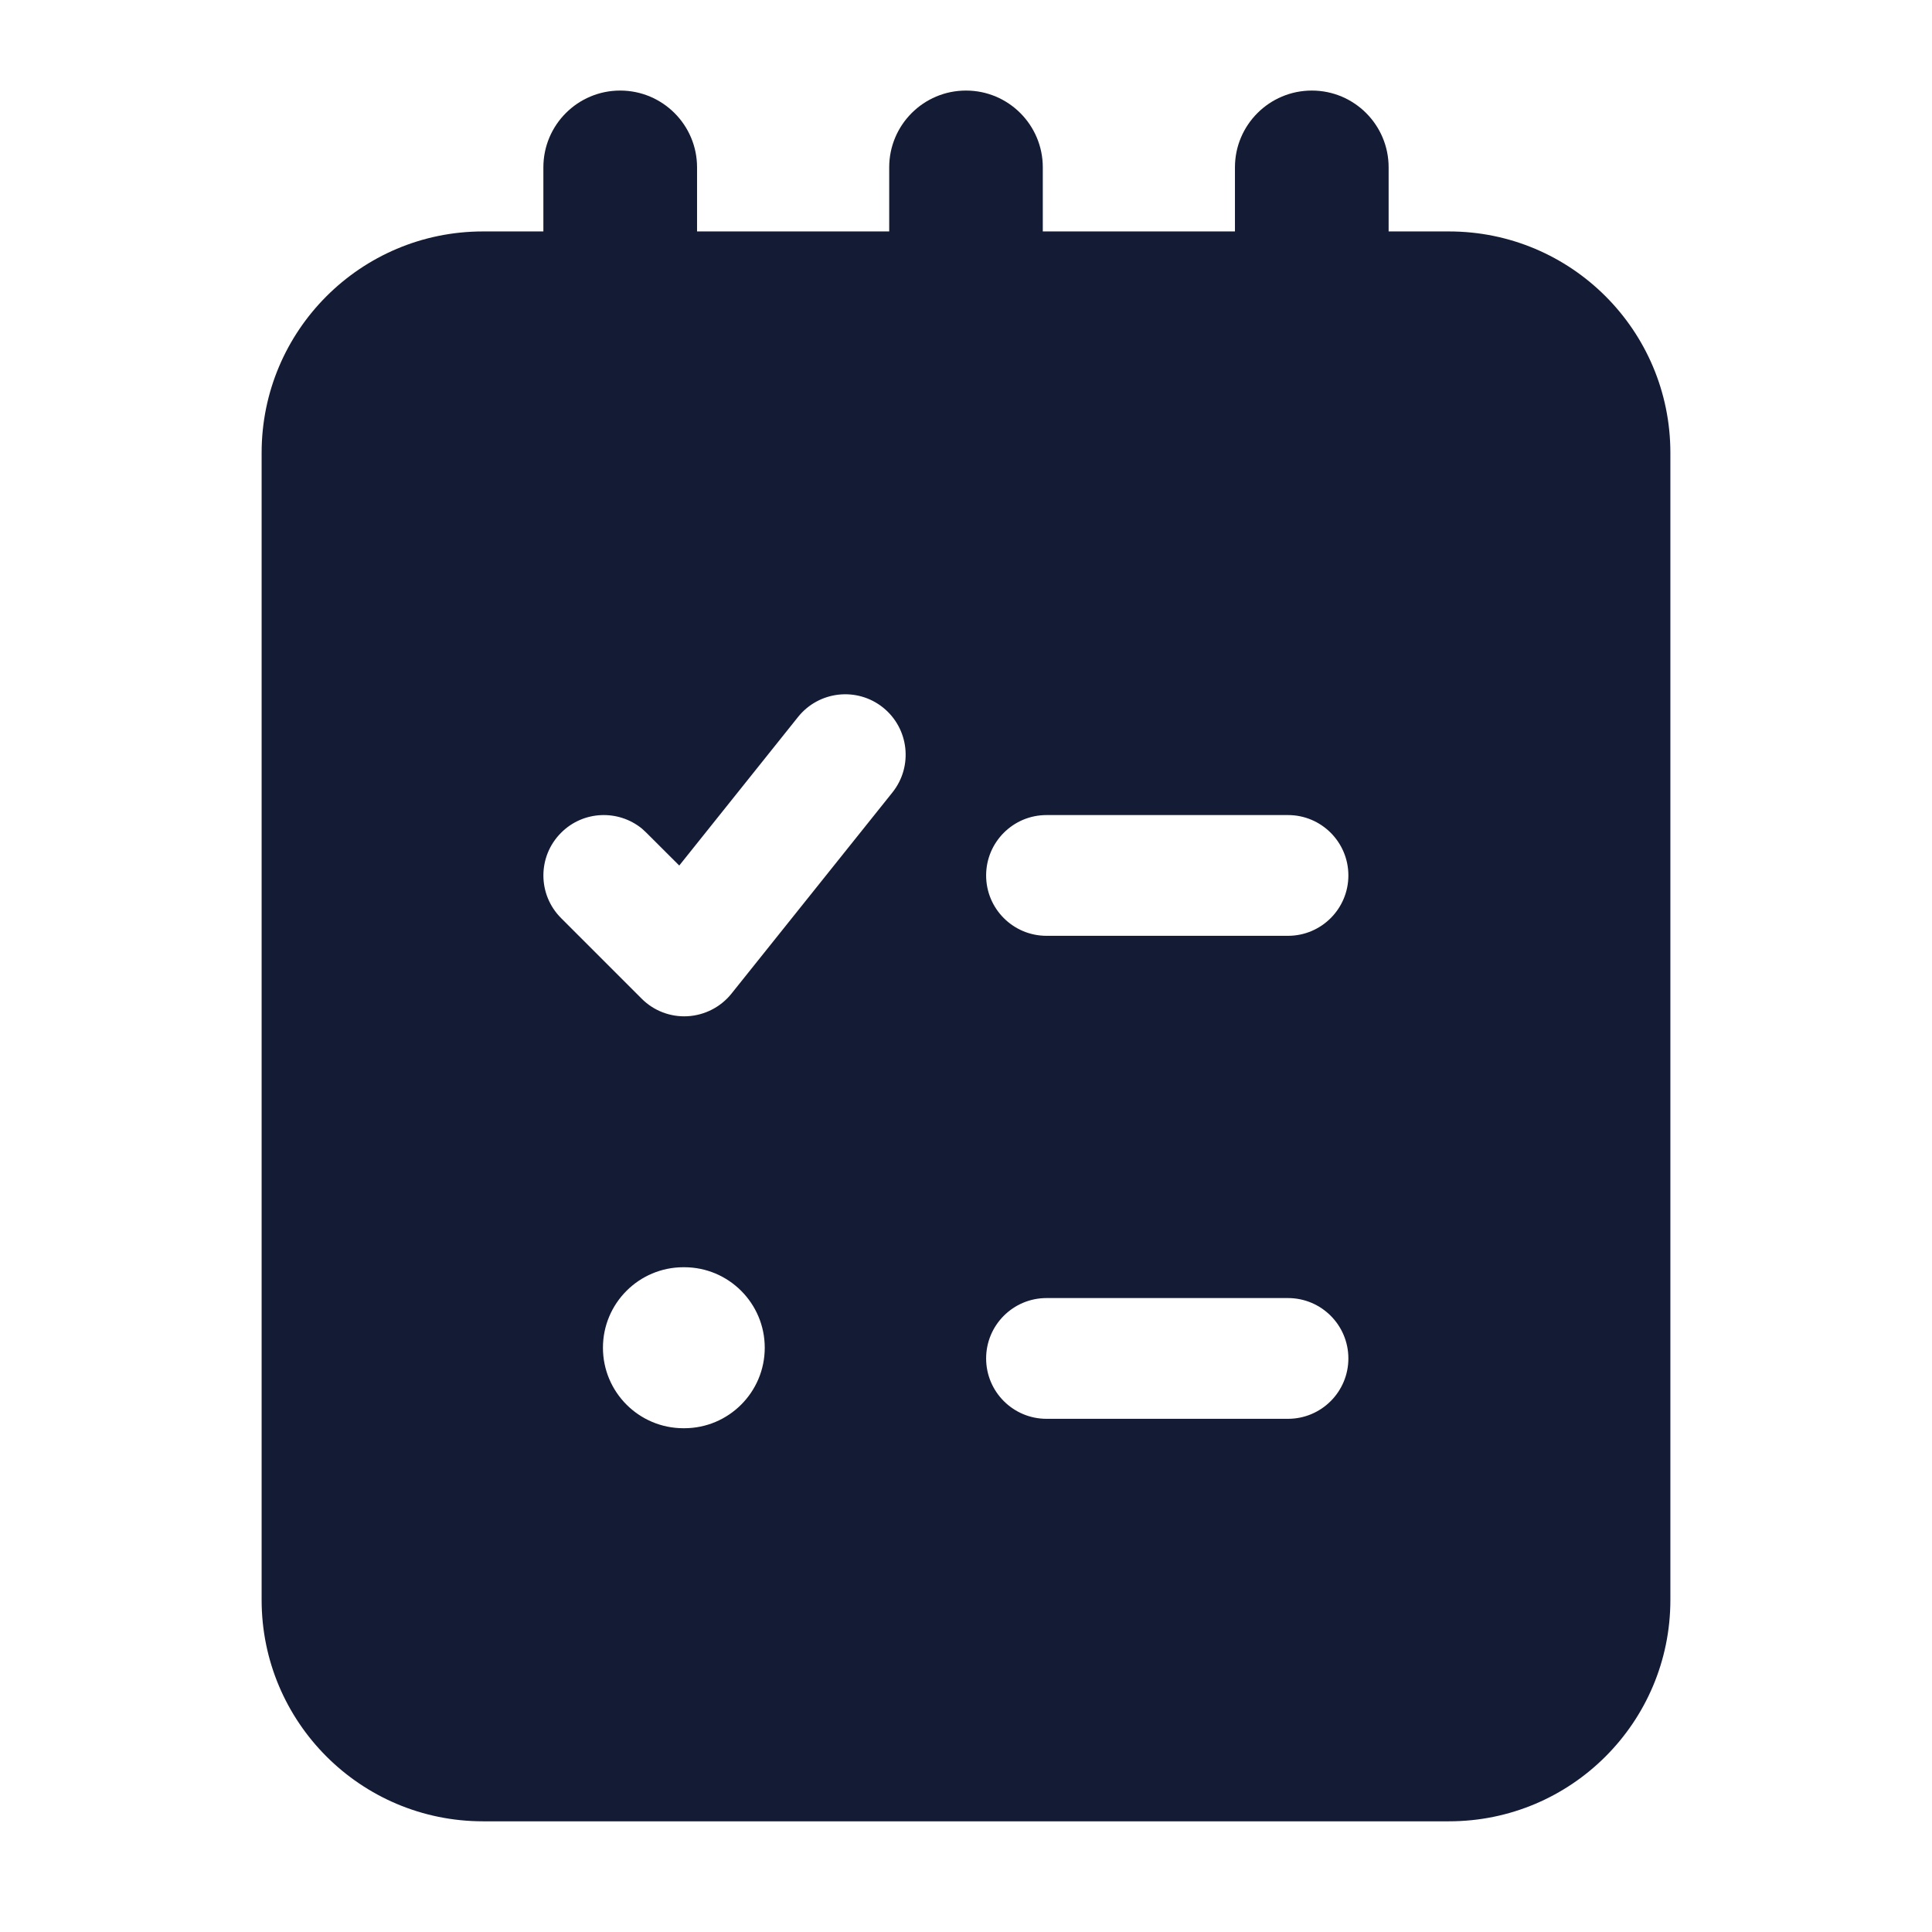 <svg width="24" height="24" viewBox="0 0 24 24" fill="none" xmlns="http://www.w3.org/2000/svg">
<path d="M16.296 1.125C16.823 1.125 17.25 1.552 17.25 2.079V2.875H18C19.519 2.875 20.75 4.106 20.75 5.625L20.75 19.875C20.75 21.394 19.519 22.625 18 22.625L6 22.625C4.481 22.625 3.25 21.394 3.25 19.875L3.25 5.625C3.25 4.106 4.481 2.875 6 2.875H6.75V2.079C6.75 1.552 7.177 1.125 7.704 1.125C8.231 1.125 8.659 1.552 8.659 2.079V2.875L11.046 2.875V2.079C11.046 1.552 11.473 1.125 12 1.125C12.527 1.125 12.954 1.552 12.954 2.079V2.875H15.341V2.079C15.341 1.552 15.769 1.125 16.296 1.125ZM8.49 15.742C7.938 15.742 7.49 16.19 7.49 16.742C7.49 17.294 7.938 17.742 8.49 17.742H8.5C9.052 17.742 9.5 17.294 9.5 16.742C9.5 16.19 9.052 15.742 8.5 15.742H8.49ZM13 16.125C12.586 16.125 12.25 16.461 12.25 16.875C12.25 17.289 12.586 17.625 13 17.625H16C16.414 17.625 16.75 17.289 16.75 16.875C16.75 16.461 16.414 16.125 16 16.125L13 16.125ZM10.969 8.789C10.645 8.53 10.173 8.583 9.914 8.906L8.438 10.752L8.03 10.345L7.974 10.293C7.679 10.053 7.244 10.07 6.97 10.345C6.677 10.638 6.677 11.112 6.97 11.405L7.97 12.405C8.12 12.556 8.328 12.636 8.541 12.624C8.754 12.612 8.953 12.51 9.086 12.344L11.086 9.844C11.345 9.52 11.292 9.048 10.969 8.789ZM13 10.125C12.586 10.125 12.25 10.461 12.25 10.875C12.25 11.289 12.586 11.625 13 11.625L16 11.625C16.414 11.625 16.75 11.289 16.75 10.875C16.75 10.461 16.414 10.125 16 10.125L13 10.125Z" fill="#141B34"/>
</svg>
